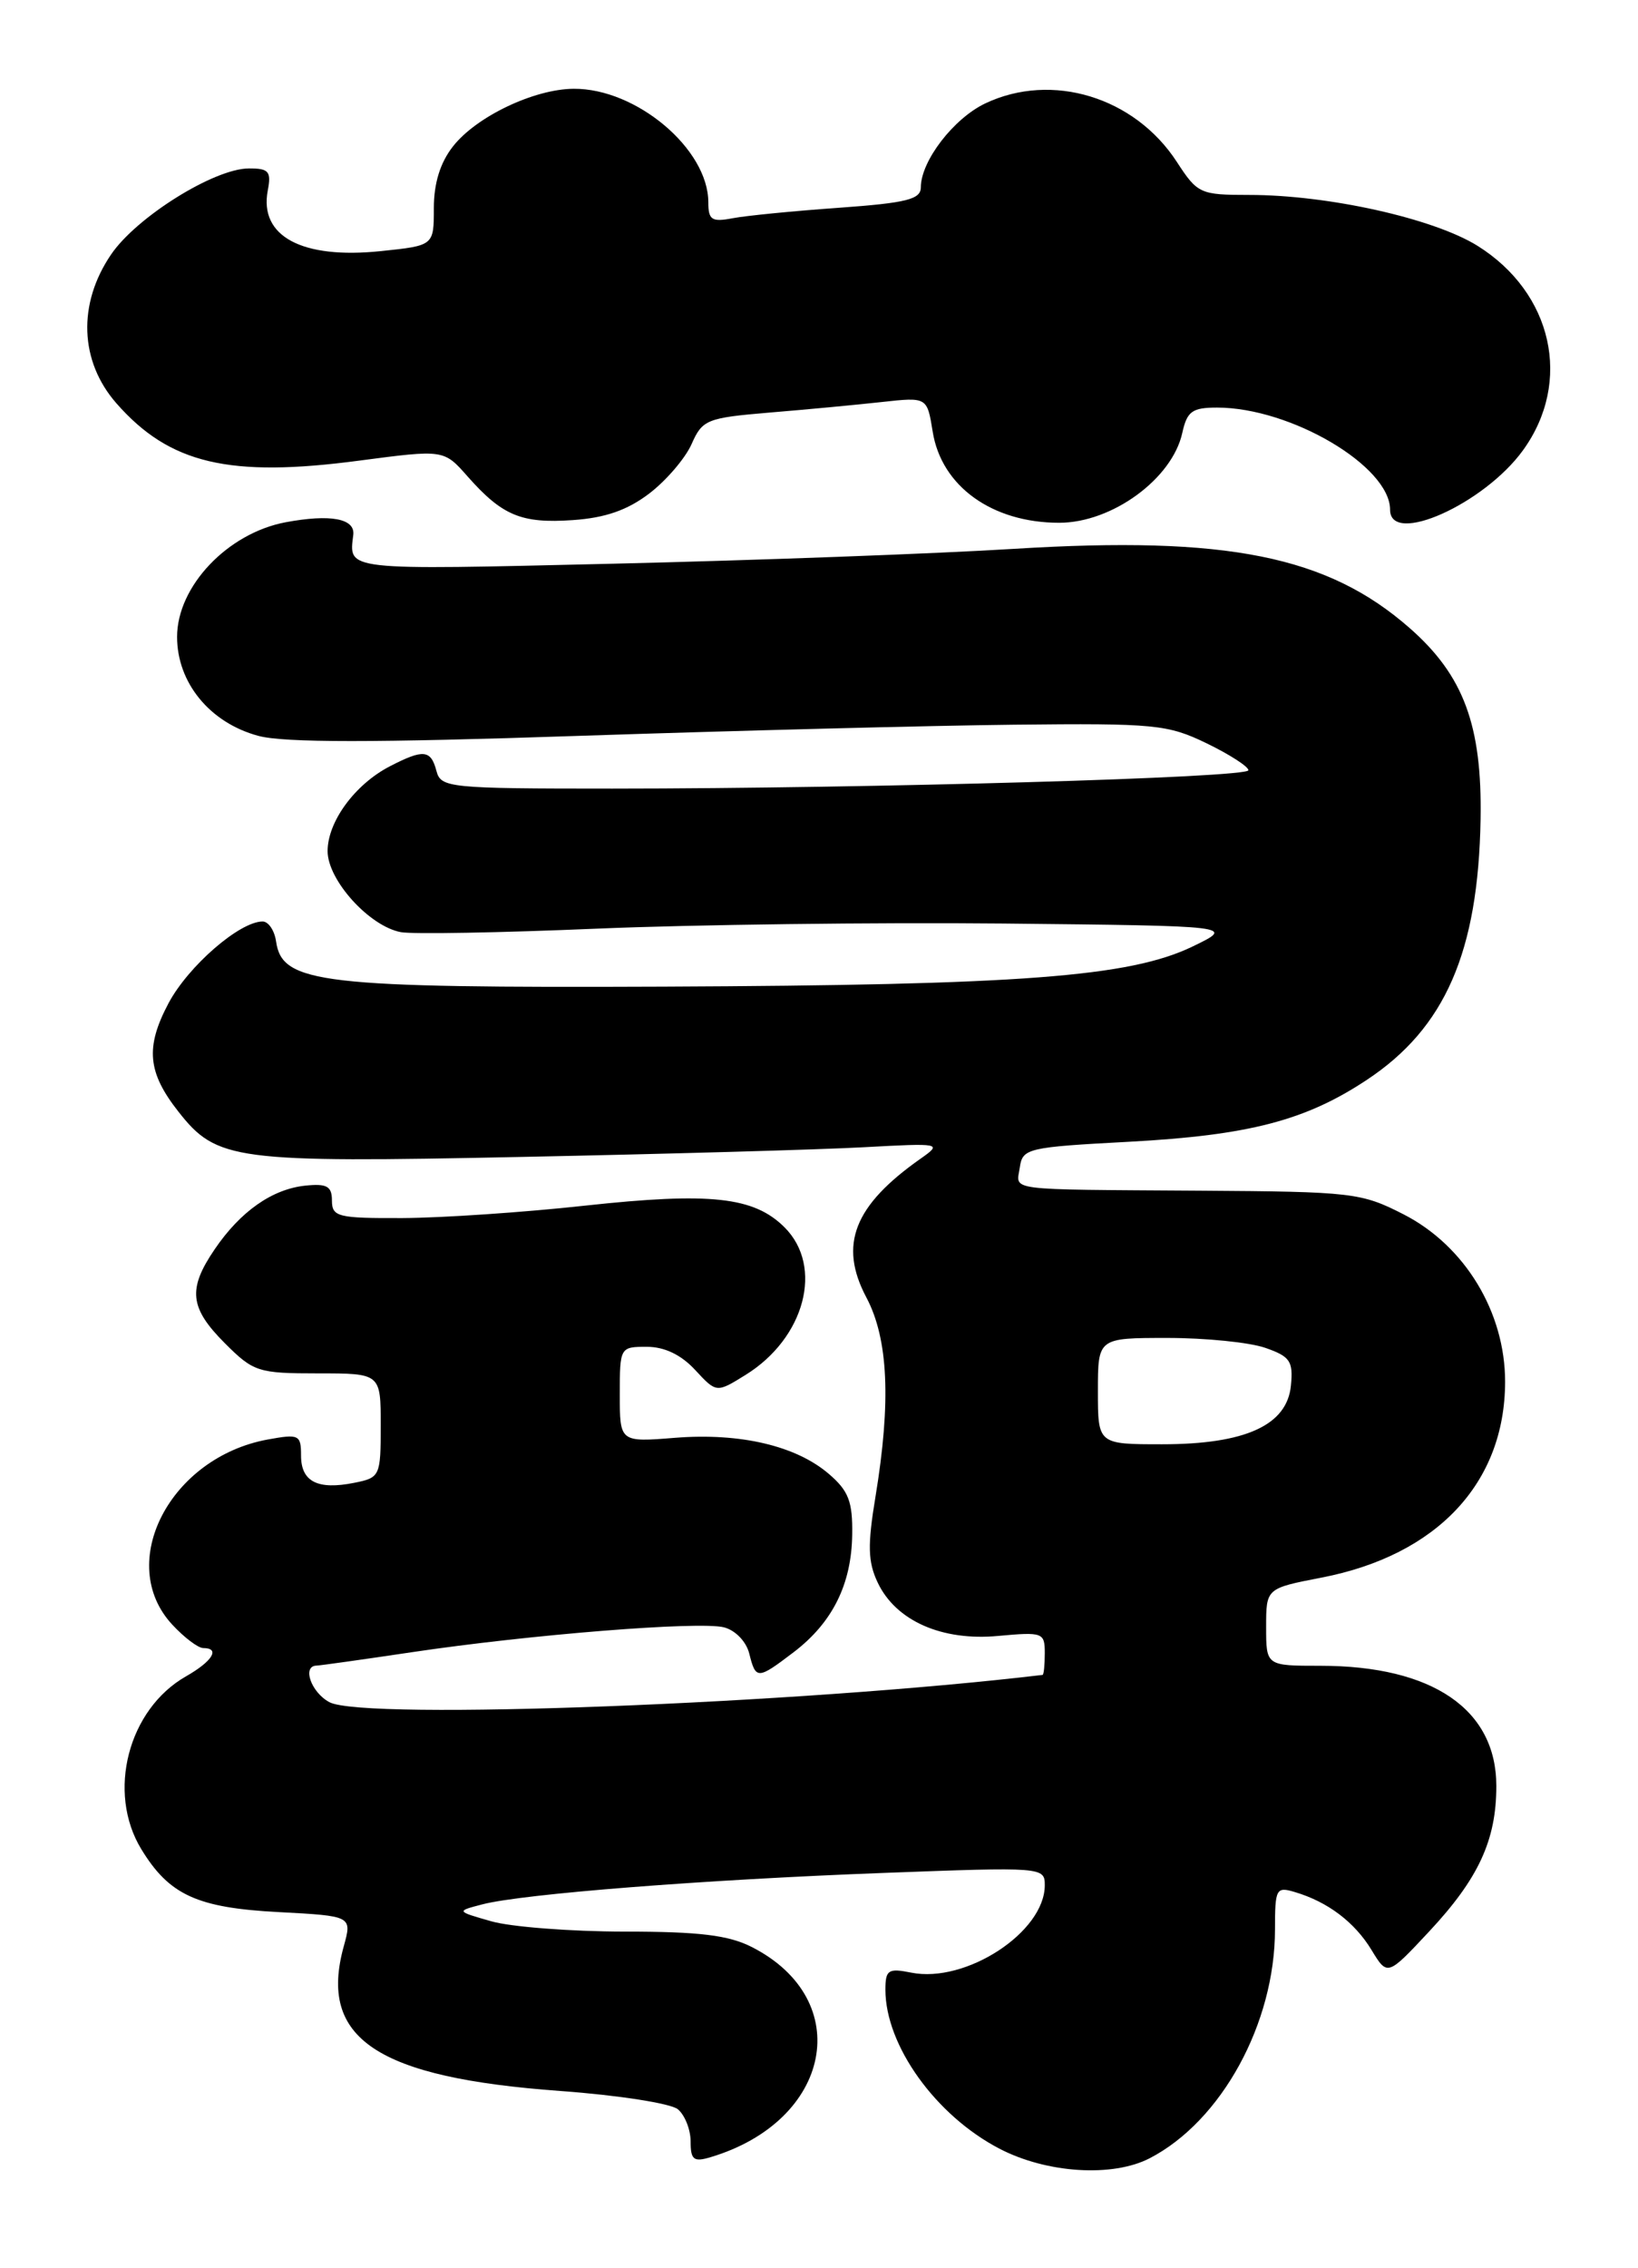 <?xml version="1.0" encoding="UTF-8" standalone="no"?>
<!DOCTYPE svg PUBLIC "-//W3C//DTD SVG 1.1//EN" "http://www.w3.org/Graphics/SVG/1.1/DTD/svg11.dtd" >
<svg xmlns="http://www.w3.org/2000/svg" xmlns:xlink="http://www.w3.org/1999/xlink" version="1.1" viewBox="0 0 185 256">
 <g >
 <path fill="currentColor"
d=" M 129.85 243.58 C 137.96 239.38 144.00 228.36 144.00 217.75 C 144.00 213.15 144.13 212.90 146.25 213.54 C 149.96 214.64 152.99 216.93 154.90 220.07 C 156.70 223.03 156.70 223.03 161.41 217.99 C 166.99 212.02 169.00 207.68 169.00 201.57 C 169.00 192.92 161.80 188.00 149.13 188.00 C 143.00 188.00 143.00 188.00 143.00 183.63 C 143.00 179.26 143.00 179.26 149.25 178.05 C 162.31 175.53 169.97 167.37 169.99 155.96 C 170.00 148.10 165.45 140.59 158.52 137.05 C 153.75 134.61 152.73 134.49 135.52 134.38 C 113.17 134.23 114.80 134.44 115.18 131.75 C 115.49 129.60 116.04 129.47 127.50 128.86 C 141.05 128.13 147.44 126.47 154.38 121.87 C 163.22 116.02 166.96 107.44 167.22 92.45 C 167.40 81.87 165.31 76.24 159.23 70.90 C 149.94 62.74 138.59 60.46 114.56 61.94 C 105.73 62.49 85.34 63.24 69.25 63.62 C 38.65 64.34 39.41 64.42 39.90 60.36 C 40.12 58.52 37.32 58.00 32.27 58.94 C 25.70 60.17 20.00 66.18 20.00 71.88 C 20.00 77.06 23.71 81.58 29.18 83.05 C 32.08 83.83 42.24 83.83 65.36 83.05 C 83.04 82.46 105.16 81.89 114.53 81.79 C 130.43 81.62 131.87 81.76 136.28 83.89 C 138.88 85.15 141.00 86.52 141.00 86.93 C 141.00 87.77 98.57 88.99 69.16 89.00 C 50.65 89.00 49.79 88.91 49.29 87.00 C 48.66 84.61 47.82 84.53 44.04 86.48 C 40.09 88.52 37.00 92.73 37.00 96.06 C 37.00 99.32 41.69 104.52 45.26 105.20 C 46.55 105.45 56.49 105.27 67.35 104.81 C 78.20 104.35 98.88 104.09 113.29 104.23 C 139.50 104.50 139.50 104.50 134.70 106.82 C 127.60 110.25 115.29 111.18 75.00 111.35 C 36.21 111.51 31.86 111.01 31.18 106.25 C 31.00 105.01 30.32 104.00 29.66 104.00 C 27.06 104.00 21.25 109.05 19.03 113.23 C 16.40 118.19 16.66 121.03 20.15 125.46 C 24.49 130.98 26.46 131.24 58.93 130.57 C 75.20 130.24 92.55 129.75 97.50 129.48 C 106.30 129.00 106.44 129.03 104.00 130.75 C 96.44 136.05 94.70 140.49 97.85 146.43 C 100.33 151.10 100.65 158.18 98.88 168.91 C 97.97 174.40 98.02 176.27 99.13 178.61 C 101.18 182.93 106.38 185.23 112.75 184.63 C 117.78 184.17 118.00 184.25 118.00 186.57 C 118.00 187.91 117.89 189.01 117.75 189.03 C 90.21 192.30 41.08 194.18 37.21 192.11 C 35.14 191.01 34.09 188.02 35.75 187.98 C 36.16 187.97 41.00 187.29 46.50 186.47 C 59.84 184.48 78.95 182.95 81.76 183.66 C 83.04 183.98 84.28 185.26 84.62 186.61 C 85.36 189.58 85.55 189.58 89.66 186.45 C 94.02 183.12 96.17 178.81 96.25 173.21 C 96.31 169.48 95.84 168.26 93.64 166.37 C 89.93 163.17 83.62 161.69 76.25 162.27 C 70.00 162.77 70.00 162.77 70.00 157.38 C 70.00 152.05 70.03 152.00 73.05 152.00 C 75.05 152.00 76.93 152.90 78.51 154.61 C 80.92 157.21 80.92 157.21 84.21 155.17 C 90.91 151.02 93.05 142.95 88.61 138.52 C 85.16 135.07 80.23 134.53 66.06 136.07 C 59.15 136.83 49.90 137.45 45.50 137.47 C 38.16 137.50 37.50 137.34 37.49 135.50 C 37.49 133.88 36.92 133.56 34.49 133.81 C 30.75 134.20 27.16 136.71 24.25 140.99 C 21.18 145.49 21.41 147.61 25.40 151.60 C 28.63 154.83 29.16 155.00 35.90 155.00 C 43.00 155.00 43.00 155.00 43.00 160.88 C 43.00 166.60 42.92 166.77 40.01 167.35 C 35.87 168.18 34.00 167.22 34.00 164.28 C 34.00 161.93 33.77 161.82 30.25 162.46 C 19.19 164.48 13.02 176.41 19.45 183.35 C 20.80 184.81 22.38 186.00 22.95 186.00 C 24.91 186.00 24.00 187.49 21.01 189.19 C 14.47 192.91 12.04 202.28 15.96 208.70 C 19.11 213.87 22.27 215.32 31.49 215.80 C 39.77 216.24 39.77 216.24 38.82 219.68 C 35.95 230.09 42.55 234.48 63.31 235.99 C 69.80 236.46 75.76 237.39 76.56 238.05 C 77.35 238.71 78.00 240.35 78.00 241.69 C 78.00 243.76 78.35 244.03 80.25 243.46 C 93.95 239.37 96.64 225.73 84.93 219.75 C 82.28 218.40 78.99 218.00 70.50 218.00 C 64.45 217.99 57.70 217.47 55.50 216.84 C 51.50 215.70 51.50 215.70 54.50 214.92 C 59.09 213.74 79.47 212.14 99.75 211.38 C 117.78 210.70 118.00 210.72 118.00 212.77 C 118.00 218.05 109.09 223.87 102.91 222.63 C 100.32 222.11 100.00 222.32 100.00 224.56 C 100.00 230.84 105.67 238.75 112.88 242.50 C 118.22 245.28 125.65 245.75 129.85 243.58 Z  M 73.34 55.69 C 75.25 54.23 77.40 51.72 78.11 50.12 C 79.33 47.36 79.82 47.16 86.95 46.56 C 91.10 46.22 96.80 45.68 99.61 45.37 C 104.71 44.81 104.71 44.81 105.34 48.71 C 106.32 54.88 112.05 59.00 119.63 59.00 C 125.60 59.00 132.39 54.04 133.53 48.86 C 134.07 46.42 134.64 46.00 137.46 46.00 C 145.79 46.00 157.00 52.62 157.00 57.53 C 157.00 61.64 167.62 56.89 172.01 50.82 C 177.61 43.09 175.37 33.05 166.87 27.74 C 161.90 24.65 150.02 22.00 141.08 22.00 C 135.55 22.00 135.25 21.86 132.92 18.28 C 128.16 10.95 118.81 8.10 111.28 11.67 C 107.70 13.37 104.01 18.17 104.00 21.14 C 104.00 22.50 102.40 22.90 94.75 23.45 C 89.66 23.81 84.26 24.34 82.75 24.63 C 80.39 25.08 80.00 24.83 80.00 22.83 C 79.99 16.81 71.87 9.97 64.79 10.02 C 60.32 10.05 53.81 13.15 51.17 16.51 C 49.72 18.35 49.00 20.67 49.00 23.49 C 49.00 27.72 49.00 27.72 43.02 28.34 C 34.11 29.27 29.26 26.68 30.24 21.51 C 30.66 19.35 30.36 19.00 28.11 19.01 C 24.19 19.02 15.41 24.50 12.54 28.73 C 8.75 34.30 8.99 40.78 13.15 45.52 C 19.15 52.35 25.88 53.94 40.62 51.98 C 50.13 50.73 50.13 50.73 52.81 53.77 C 56.73 58.20 58.89 59.10 64.68 58.70 C 68.36 58.45 70.86 57.58 73.34 55.69 Z  M 124.00 157.00 C 124.00 151.00 124.00 151.00 131.85 151.00 C 136.17 151.00 141.14 151.50 142.91 152.12 C 145.71 153.09 146.07 153.63 145.80 156.37 C 145.37 160.85 140.66 163.00 131.25 163.00 C 124.00 163.00 124.00 163.00 124.00 157.00 Z "/>
</g>
</svg>
